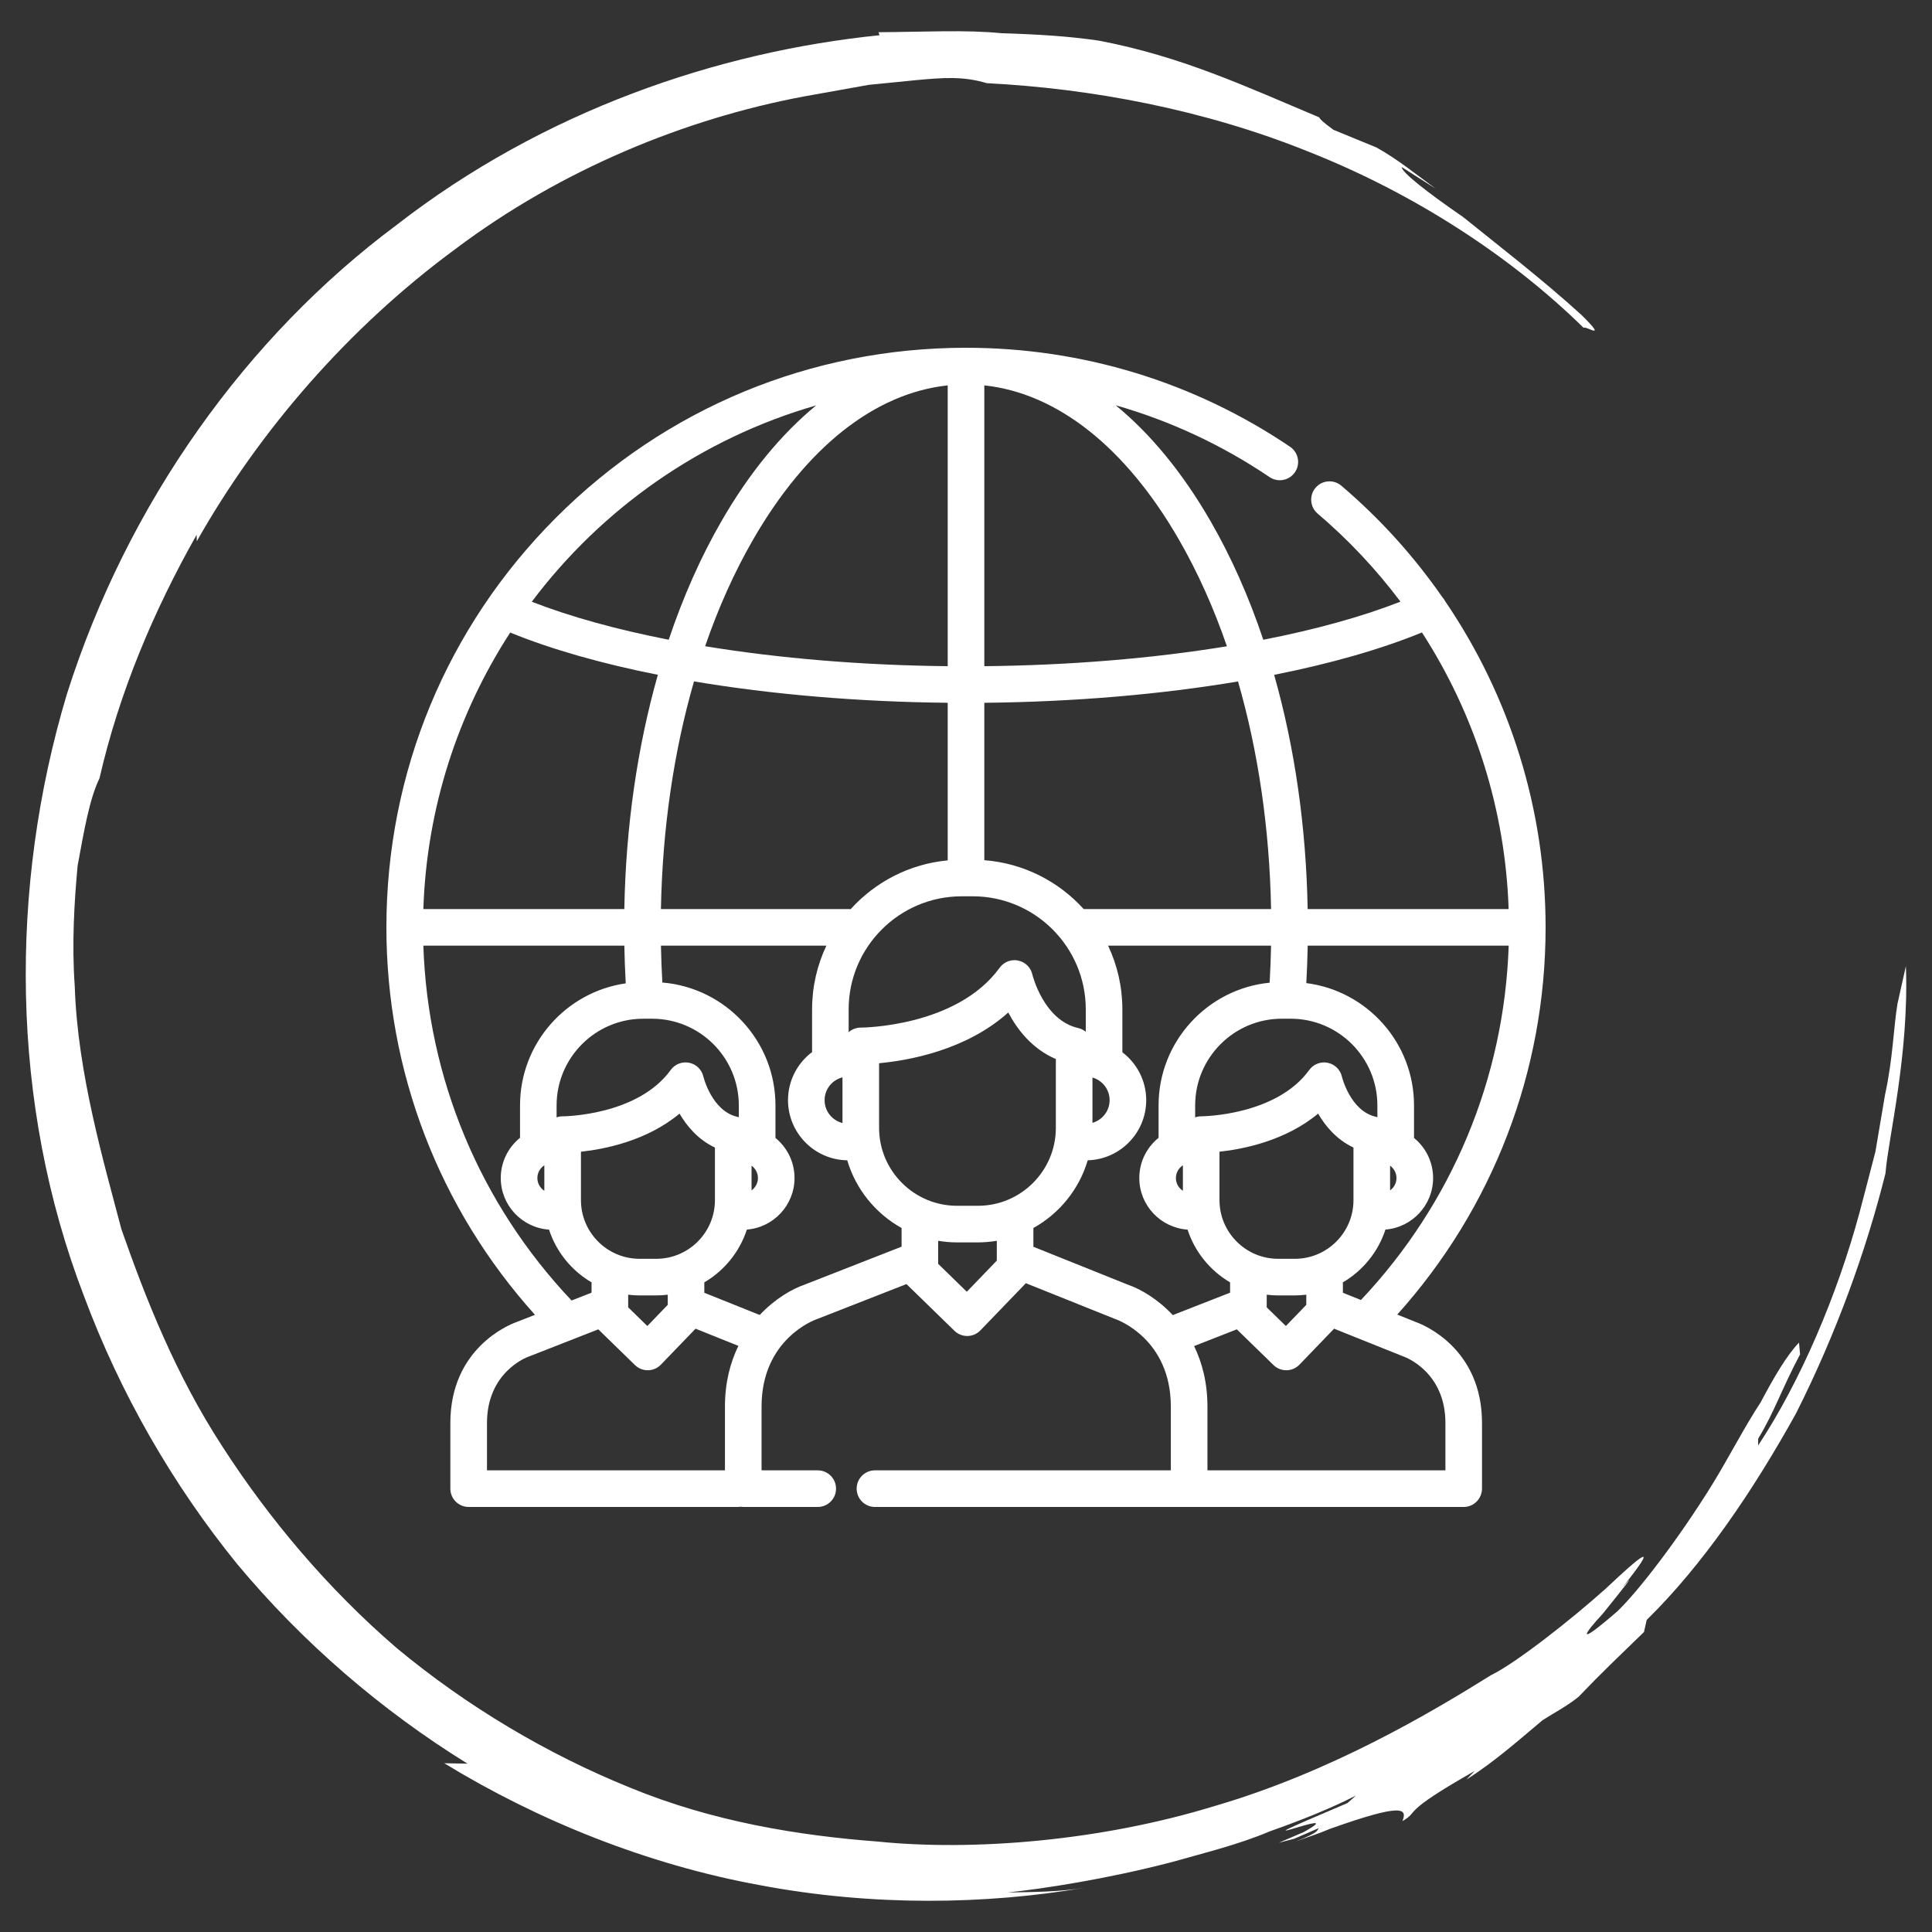 <?xml version="1.0" encoding="utf-8"?>
<!-- Generator: Adobe Illustrator 16.0.0, SVG Export Plug-In . SVG Version: 6.00 Build 0)  -->
<!DOCTYPE svg PUBLIC "-//W3C//DTD SVG 1.1//EN" "http://www.w3.org/Graphics/SVG/1.1/DTD/svg11.dtd">
<svg version="1.1" id="Capa_1" xmlns="http://www.w3.org/2000/svg" xmlns:xlink="http://www.w3.org/1999/xlink" x="0px" y="0px"
	 width="150px" height="150px" viewBox="0 0 150 150" enable-background="new 0 0 150 150" xml:space="preserve">
<rect x="0" y="0" width="150" height="150" fill="#333333" stroke="none"/>
<g id="Nuevo_símbolo">
</g>
<path fill="#FFFFFF" d="M68.205,2.501l0.085,0.234C55.744,4.009,42.222,8.584,30.769,17.484C19.176,26.12,9.896,39.023,5.188,53.908
	C0.718,68.816,0.752,85.649,6.533,100.66c2.802,7.511,6.843,14.56,11.873,20.762c5.118,6.14,11.218,11.378,17.893,15.509
	l-1.808-0.035c7.254,4.438,15.787,7.883,24.529,9.471c8.733,1.65,17.553,1.513,25.237,0.188c-1.993,0.338-4.018,0.338-6.028,0.377
	c2.756-0.291,7.623-1.027,12.727-2.354c2.539-0.721,5.2-1.359,7.616-2.389c2.468-0.867,4.784-1.799,6.709-2.787l-0.669,0.589
	c-10.94,4.638,0.843-0.097-3.406,2.256l-1.919,0.823l1.192-0.31l1.918-0.829c-0.174,0.201,0.065,0.303-1.776,1.035
	c0.877-0.326,1.776-0.605,2.625-0.971c5.698-2.028,6.021-1.583,5.638-0.605c1.405-0.807-0.343-0.515,5.604-3.89l-0.637,0.662
	c2.119-1.331,3.996-2.999,5.91-4.604c0.934-0.599,1.947-1.119,2.807-1.828c1.854-1.937,3.104-3.112,5.07-5.021l0.211-0.938
	c4.353-4.267,8.254-10.012,11.586-16.021c3.112-6.163,5.463-12.669,6.955-18.661c0.205-2.695,1.842-9.174,1.584-16.085l-0.654,2.924
	c-0.305,1.834-0.356,4.29-0.965,7.06c-0.246,1.445-0.492,2.908-0.748,4.422c-0.397,1.531-0.803,3.113-1.229,4.713
	c-1.736,6.443-4.609,13.166-7.879,18.105l0.006-0.531c1.282-2.118,1.819-3.85,3.252-6.545l-0.083-0.914
	c-0.942,0.977-1.925,2.648-2.981,4.644c-1.248,1.89-2.416,4.192-3.756,6.375c-2.695,4.356-5.814,8.362-7.356,9.835
	c-3.405,2.947-2.544,1.696-1.154,0.211c1.289-1.594,2.919-3.644,1.528-2.045c3.059-3.826,1.438-2.484-1.271,0.069
	c-2.789,2.502-7.064,5.838-8.918,6.729c-4.75,2.965-12.476,7.539-21.459,10.161c-8.92,2.741-18.842,3.507-26.176,2.759
	c-6.1-0.463-12.792-1.537-19.22-4.187c-6.415-2.599-12.638-6.289-18.106-10.83c-5.382-4.633-9.934-10.063-13.541-15.656
	c-3.65-5.604-5.961-11.515-7.834-16.856c-1.38-5.248-3.41-12.144-3.625-18.854c-0.24-3.324-0.037-6.569,0.221-9.379
	c0.511-2.776,0.918-5.175,1.701-6.797c1.528-6.66,4.201-12.99,7.539-18.896l0.012,0.503c4.861-8.597,11.805-16.605,20.082-22.693
	c8.23-6.192,17.857-10.11,27.011-11.835c1.848-0.325,3.51-0.628,5.075-0.908c1.388-0.137,2.662-0.269,3.666-0.365
	c2.097-0.194,3.666-0.32,5.502,0.234c8.07,0.411,16.816,2.028,24.976,5.317c8.171,3.228,15.679,8.1,21.365,13.681
	c0.123-0.217,1.959,1.103-0.146-0.982c-3.054-2.782-6.541-5.466-9.23-7.637c-2.831-1.941-4.784-3.496-4.75-3.866l2.639,1.679
	c-1.505-1.097-2.967-2.296-4.609-3.205l-3.33-1.365c-0.76-0.554-1.08-0.851-1.098-0.966c-5.686-2.387-10.693-4.741-17.121-5.958
	c-2.293-0.343-4.756-0.491-7.552-0.577C74.959,2.301,71.849,2.479,68.205,2.501"/>
<g id="Nuevo_símbolo_3">
	<g>
		<g>
			<g>
				<path fill="#FFFFFF" d="M109.961,102.656l-1.479-0.593C115.918,93.791,120,83.167,120,72c0-9.136-2.762-17.926-7.793-25.315
					c-0.063-0.12-0.137-0.228-0.225-0.322c-2.205-3.177-4.83-6.092-7.842-8.653c-0.598-0.509-1.494-0.436-2.002,0.162
					c-0.508,0.598-0.436,1.495,0.162,2.003c2.416,2.055,4.566,4.352,6.432,6.838c-3.008,1.175-6.619,2.171-10.65,2.958
					c-1.111-3.315-2.479-6.406-4.088-9.195c-2.166-3.759-4.658-6.786-7.375-9.012c4.227,1.208,8.256,3.082,11.951,5.578
					c0.65,0.439,1.533,0.269,1.973-0.382c0.439-0.65,0.268-1.533-0.383-1.973C92.719,29.658,84.018,27,75,27
					c-12.02,0-23.32,4.681-31.82,13.18C34.682,48.68,30,59.98,30,72c0,11.182,4.088,21.808,11.535,30.082l-1.459,0.572
					c-0.537,0.194-5.111,2.018-5.111,7.831v5.092c0,0.785,0.637,1.423,1.422,1.423h8.176h1.271h1.516h7.271h2.684
					c0.068,0,0.135-0.007,0.201-0.017c0.064,0.01,0.133,0.017,0.201,0.017h5.781c0.785,0,1.422-0.637,1.422-1.421
					c0-0.785-0.637-1.421-1.422-1.421h-4.361v-4.949c0-5.222,4.102-6.724,4.268-6.782c0.021-0.007,0.045-0.015,0.064-0.023
					l6.922-2.71c0.014,0.016,0.027,0.033,0.045,0.049l3.678,3.581c0.266,0.259,0.621,0.403,0.99,0.403c0.008,0,0.016,0,0.023,0
					c0.377-0.006,0.738-0.162,1-0.436l3.531-3.663l6.912,2.771c0.023,0.01,0.041,0.017,0.066,0.024
					c0.174,0.062,4.277,1.563,4.277,6.785v4.949H80.51H69.521H67.93c-0.785,0-1.42,0.637-1.42,1.421S67.145,117,67.93,117h1.592
					H80.51h11.814l0,0l0,0h1.814h1.271h1.516h7.271h9.447c0.785,0,1.42-0.646,1.42-1.431v-5.084
					C115.066,104.694,110.527,102.862,109.961,102.656z M105.662,100.933l-1.4-0.563v-0.809c1.547-0.907,2.736-2.361,3.303-4.097
					c2.066-0.163,3.701-1.895,3.701-4.002c0-1.254-0.58-2.376-1.482-3.113v-2.525c0-4.869-3.652-8.898-8.363-9.497
					c0.055-0.964,0.09-1.935,0.109-2.906h15.604C116.791,83.707,112.75,93.423,105.662,100.933z M100.531,97.733h-1.297
					c-2.51,0-4.553-2.043-4.553-4.554v-3.76l0,0c1.852-0.201,5.129-0.849,7.656-2.958c0.566,0.971,1.441,2.021,2.746,2.634v4.084
					C105.084,95.69,103.043,97.733,100.531,97.733z M101.42,100.52v0.788l-1.584,1.643l-1.488-1.448v-0.982
					c0.291,0.035,0.588,0.056,0.889,0.056h1.295C100.832,100.575,101.127,100.555,101.42,100.52z M93.266,86.67
					c-0.002,0-0.004,0-0.006,0c-0.049,0-0.098,0.003-0.145,0.008c-0.016,0.001-0.031,0.005-0.045,0.006
					c-0.033,0.005-0.064,0.009-0.096,0.016c-0.021,0.004-0.043,0.01-0.063,0.016c-0.025,0.006-0.051,0.012-0.074,0.02
					c-0.014,0.004-0.029,0.011-0.045,0.016v-0.926c0-3.713,3.021-6.734,6.734-6.734h0.68c3.715,0,6.734,3.021,6.734,6.734v0.914
					c-0.027-0.008-0.053-0.015-0.082-0.021c-0.012-0.004-0.025-0.008-0.039-0.012c-1.98-0.45-2.629-3.094-2.633-3.114
					c-0.123-0.544-0.555-0.966-1.102-1.078s-1.109,0.106-1.436,0.56C99.076,86.629,93.34,86.67,93.266,86.67z M107.926,92.42v-1.915
					c0.301,0.214,0.496,0.563,0.496,0.958C108.422,91.857,108.227,92.207,107.926,92.42z M110.4,49.104
					c4.115,6.359,6.473,13.762,6.73,21.475h-15.604c-0.115-6.396-1.008-12.566-2.602-18.184
					C103.295,51.526,107.189,50.417,110.4,49.104z M98.686,70.579H84.141c0,0-0.002,0-0.004,0c-1.939-2.143-4.664-3.559-7.715-3.794
					v-12.22c6.973-0.07,13.703-0.649,19.697-1.657C97.689,58.341,98.568,64.341,98.686,70.579z M86.15,85.418
					c0,0.836-0.564,1.541-1.332,1.758V83.66C85.586,83.877,86.15,84.582,86.15,85.418z M76.422,29.921
					c5.654,0.604,10.975,4.8,15.109,11.974c1.453,2.517,2.699,5.298,3.727,8.282c-5.73,0.938-12.16,1.478-18.836,1.545V29.921
					L76.422,29.921z M75.52,69.588c4.842,0,8.779,3.938,8.779,8.779v1.736c-0.01-0.008-0.02-0.014-0.029-0.021
					c-0.021-0.016-0.041-0.032-0.063-0.047c-0.018-0.012-0.035-0.022-0.053-0.033c-0.02-0.014-0.041-0.027-0.064-0.039
					c-0.02-0.012-0.041-0.021-0.061-0.032c-0.021-0.01-0.039-0.021-0.061-0.028c-0.025-0.012-0.051-0.021-0.076-0.031
					c-0.018-0.006-0.035-0.013-0.053-0.019c-0.029-0.01-0.059-0.018-0.088-0.024c-0.014-0.004-0.025-0.008-0.039-0.012
					c-2.699-0.613-3.555-4.133-3.563-4.164c-0.123-0.545-0.555-0.967-1.102-1.078c-0.547-0.113-1.107,0.107-1.436,0.56
					c-3.328,4.601-10.68,4.647-10.775,4.647l0,0c-0.004,0-0.004,0-0.006,0c-0.049,0-0.098,0.002-0.145,0.007
					c-0.016,0.002-0.029,0.005-0.045,0.007c-0.031,0.005-0.064,0.009-0.096,0.015c-0.021,0.005-0.041,0.011-0.061,0.016
					c-0.025,0.007-0.051,0.013-0.076,0.02c-0.023,0.007-0.045,0.017-0.068,0.024c-0.02,0.008-0.041,0.015-0.061,0.023
					c-0.027,0.011-0.051,0.023-0.076,0.035c-0.016,0.008-0.033,0.016-0.049,0.023c-0.025,0.014-0.049,0.03-0.074,0.045
					c-0.014,0.01-0.029,0.018-0.043,0.026c-0.021,0.016-0.045,0.033-0.066,0.05c-0.014,0.011-0.029,0.021-0.043,0.031
					c-0.014,0.012-0.025,0.023-0.039,0.035v-1.771c0-4.841,3.939-8.779,8.779-8.779H75.52z M51.314,70.579
					c0.117-6.239,0.998-12.241,2.568-17.675c6.002,1.009,12.74,1.59,19.697,1.66v12.235c-2.98,0.279-5.635,1.686-7.535,3.789
					c-0.051-0.005-0.104-0.009-0.156-0.009H51.314L51.314,70.579z M65.41,83.646v3.545c-0.797-0.197-1.389-0.916-1.389-1.773
					C64.021,84.562,64.613,83.843,65.41,83.646z M73.58,29.921v21.801c-6.662-0.067-13.096-0.609-18.834-1.549
					c1.025-2.981,2.271-5.761,3.723-8.277C62.604,34.721,67.924,30.525,73.58,29.921z M63.365,31.476
					c-2.709,2.226-5.197,5.248-7.359,9c-1.607,2.788-2.975,5.877-4.086,9.192c-4.025-0.786-7.631-1.779-10.633-2.95
					C46.729,39.478,54.445,34.041,63.365,31.476z M39.613,49.111c3.203,1.309,7.1,2.413,11.463,3.28
					c-1.594,5.619-2.488,11.79-2.604,18.188H32.869C33.131,62.686,35.574,55.335,39.613,49.111z M48.771,100.52
					c0.291,0.035,0.586,0.056,0.887,0.056h1.297c0.299,0,0.596-0.021,0.887-0.056v0.788l-1.584,1.643l-1.486-1.448V100.52z
					 M50.955,97.733h-1.297c-2.512,0-4.553-2.043-4.553-4.554v-3.759c1.85-0.2,5.127-0.849,7.654-2.959
					c0.566,0.971,1.441,2.021,2.748,2.634v4.084C55.508,95.69,53.465,97.733,50.955,97.733z M54.611,83.591
					c-0.123-0.545-0.555-0.967-1.102-1.079c-0.547-0.111-1.109,0.107-1.436,0.561c-2.576,3.559-8.316,3.598-8.385,3.598
					c-0.002,0-0.004,0-0.006,0c-0.049,0-0.098,0.003-0.145,0.008c-0.016,0.001-0.029,0.005-0.045,0.006
					c-0.031,0.005-0.064,0.009-0.096,0.016c-0.021,0.004-0.041,0.01-0.061,0.015c-0.025,0.007-0.051,0.013-0.076,0.021
					c-0.016,0.004-0.029,0.011-0.045,0.016v-0.926c0-3.713,3.021-6.734,6.734-6.734h0.68c3.715,0,6.734,3.021,6.734,6.734v0.914l0,0
					c-0.027-0.008-0.055-0.015-0.084-0.021c-0.012-0.004-0.023-0.009-0.037-0.011C55.264,86.255,54.615,83.611,54.611,83.591z
					 M32.869,73.421h15.604c0.018,0.979,0.055,1.956,0.109,2.926c-4.635,0.667-8.207,4.661-8.207,9.478v2.514
					c-0.912,0.738-1.496,1.863-1.496,3.125c0,2.123,1.658,3.863,3.748,4.004c0.564,1.734,1.754,3.188,3.301,4.095v0.8l-1.551,0.608
					C37.264,93.455,33.211,83.729,32.869,73.421z M42.262,90.474v1.978c-0.324-0.209-0.541-0.574-0.541-0.988
					C41.721,91.048,41.938,90.684,42.262,90.474z M56.285,109.209v4.949h-1.664H47.35h-1.516h-1.271h-6.754v-3.673
					c0-3.962,3.098-5.109,3.217-5.152c0.021-0.007,0.045-0.016,0.066-0.023l5.359-2.1l2.848,2.773
					c0.266,0.259,0.621,0.403,0.992,0.403c0.008,0,0.014,0,0.021,0c0.379-0.006,0.738-0.162,1-0.436l2.691-2.791l3.324,1.334
					C56.697,105.784,56.285,107.347,56.285,109.209z M69.996,96.792l-7.543,2.953c-0.959,0.331-2.289,1.093-3.469,2.35l-4.301-1.725
					v-0.808c1.549-0.908,2.738-2.362,3.303-4.098c2.068-0.163,3.701-1.895,3.701-4.002c0-1.254-0.578-2.376-1.48-3.113v-2.525
					c0-5.014-3.873-9.137-8.783-9.541c-0.053-0.948-0.09-1.904-0.109-2.862h12.844c-0.711,1.502-1.109,3.178-1.109,4.946v3.315
					c-1.135,0.853-1.869,2.21-1.869,3.735c0,2.551,2.055,4.629,4.598,4.669c0.666,2.252,2.203,4.134,4.219,5.255V96.792
					L69.996,96.792z M58.35,92.42v-1.916c0.299,0.215,0.496,0.563,0.496,0.959C58.846,91.857,58.648,92.207,58.35,92.42z
					 M77.391,97.783c0,0.002,0,0.004,0,0.005v0.087l-2.328,2.416l-2.225-2.168v-1.787c0.477,0.079,0.967,0.123,1.467,0.123h1.621
					c0.5,0,0.988-0.044,1.465-0.123V97.783z M75.926,93.617h-1.621c-3.336,0-6.053-2.715-6.053-6.051v-5.018
					c2.27-0.209,6.754-0.998,10.029-3.938c0.691,1.309,1.85,2.826,3.695,3.614v5.341C81.977,90.902,79.262,93.617,75.926,93.617z
					 M91.055,102.104c-1.178-1.26-2.51-2.025-3.473-2.356l-7.35-2.949v-1.457c2.018-1.121,3.553-3.004,4.219-5.257
					c2.516-0.069,4.541-2.136,4.541-4.667c0-1.517-0.729-2.867-1.852-3.721v-3.33c0-1.768-0.398-3.444-1.107-4.946h12.652
					c-0.018,0.962-0.057,1.922-0.111,2.874c-4.834,0.48-8.623,4.57-8.623,9.529v2.515c-0.912,0.737-1.496,1.862-1.496,3.124
					c0,2.124,1.658,3.863,3.748,4.005c0.564,1.733,1.754,3.187,3.301,4.094v0.801L91.055,102.104z M91.84,90.474v1.978
					c-0.326-0.209-0.543-0.574-0.543-0.988C91.297,91.048,91.514,90.684,91.84,90.474z M112.223,114.158h-8.025h-7.27H95.41h-1.271
					h-0.393v-4.949c0-1.854-0.41-3.413-1.037-4.7l3.318-1.3l2.848,2.774c0.266,0.259,0.623,0.403,0.992,0.403
					c0.008,0,0.016,0,0.023,0c0.377-0.006,0.738-0.162,1-0.436l2.689-2.791l5.35,2.145c0.025,0.01,0.039,0.016,0.064,0.024
					c0.131,0.047,3.229,1.195,3.229,5.156V114.158L112.223,114.158z"/>
			</g>
		</g>
	</g>
</g>
</svg>
